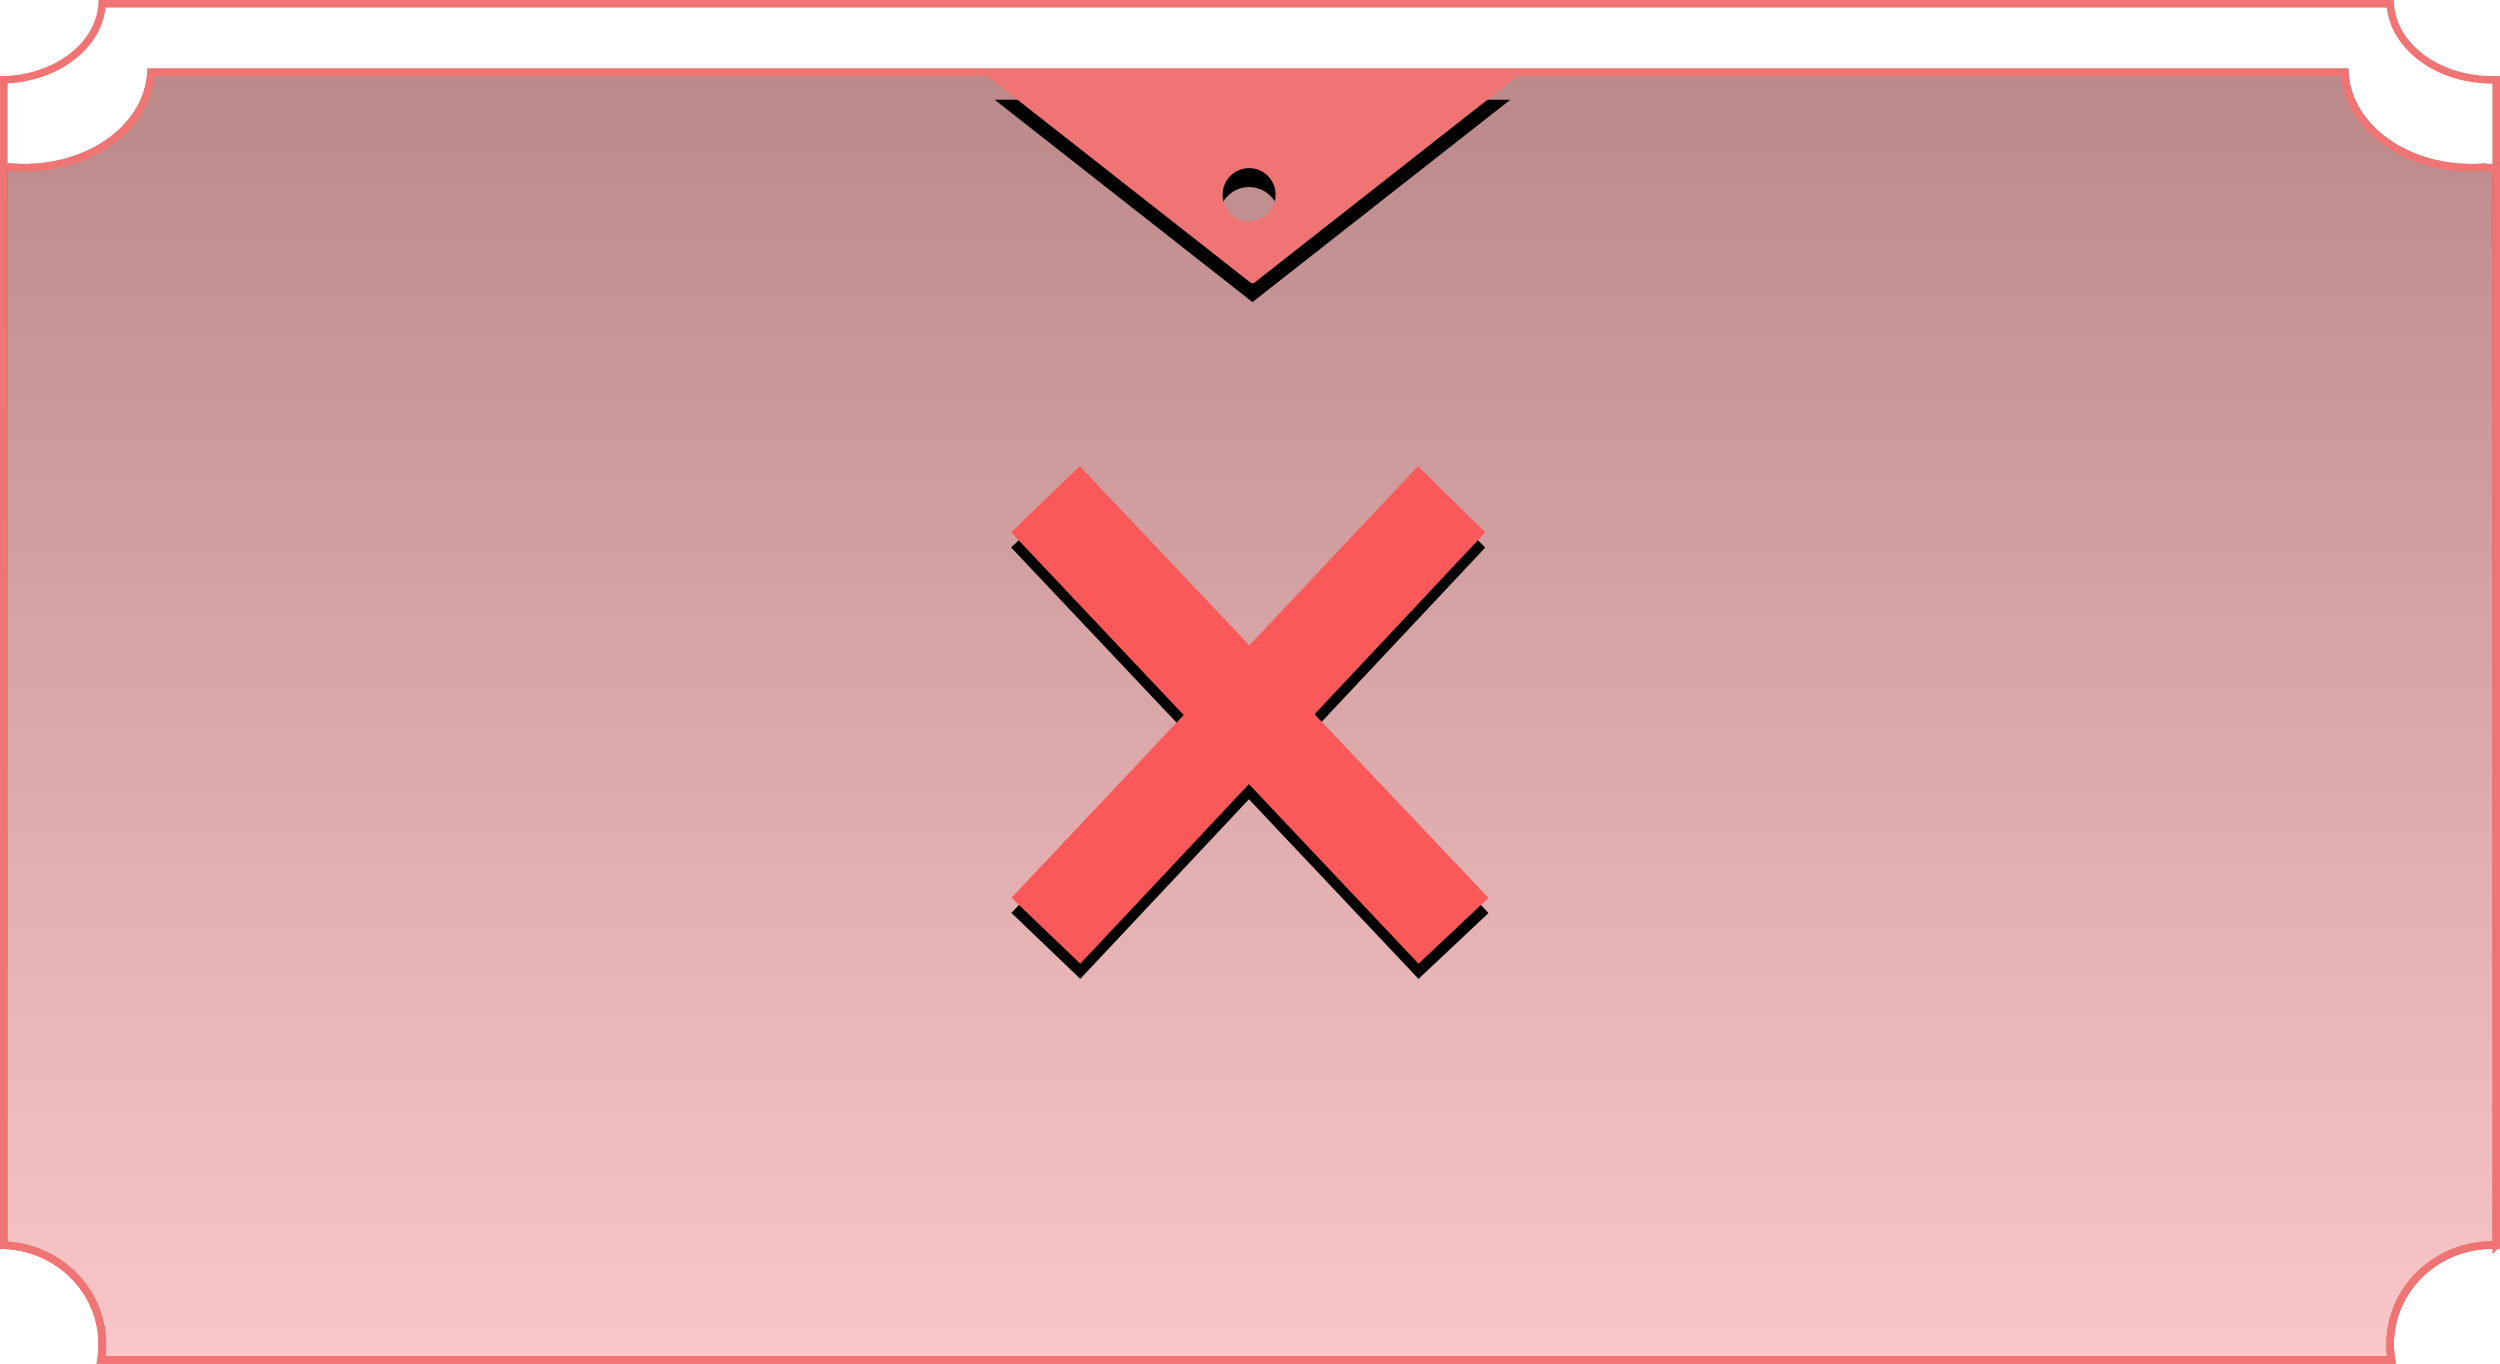 <svg width="330" height="180" viewBox="0 0 330 180" xmlns="http://www.w3.org/2000/svg" xmlns:xlink="http://www.w3.org/1999/xlink"><title>carda</title><defs><linearGradient x1="50%" y1="0%" x2="50%" y2="100%" id="a"><stop stop-opacity=".407" offset="0%"/><stop stop-opacity="0" offset="100%"/></linearGradient><path d="M316.269 180H12.731a12.26 12.26 0 0 0 .269-2.56c0-6.953-5.82-12.589-13-12.589V21.391c1.04.163 2.118.248 3.22.248 8.958 0 16.22-5.636 16.22-12.589H310c0 6.953 7.262 12.59 16.22 12.59.52 0 1.035-.02 1.543-.057a13.587 13.587 0 0 0 2.237.02v143.285a13.61 13.61 0 0 0-1-.037c-7.18 0-13 5.636-13 12.589 0 .877.093 1.733.269 2.56z" id="b"/><path d="M165.327 36.875l-34.035-26.712h68.07l-34.035 26.712zm-.447-7.139c2.21 0 4-1.8 4-4.022 0-2.222-1.79-4.023-4-4.023s-4 1.801-4 4.023c0 2.221 1.79 4.022 4 4.022z" id="d"/><filter x="-7.3%" y="-11.2%" width="114.7%" height="141.2%" filterUnits="objectBoundingBox" id="c"><feMorphology radius=".5" operator="dilate" in="SourceAlpha" result="shadowSpreadOuter1"/><feOffset dy="3" in="shadowSpreadOuter1" result="shadowOffsetOuter1"/><feGaussianBlur stdDeviation="1" in="shadowOffsetOuter1" result="shadowBlurOuter1"/><feComposite in="shadowBlurOuter1" in2="SourceAlpha" operator="out" result="shadowBlurOuter1"/><feColorMatrix values="0 0 0 0 0 0 0 0 0 0 0 0 0 0 0 0 0 0 0.319 0" in="shadowBlurOuter1"/></filter><path d="M173.522 94.274l22.533-23.998-8.878-8.729-22.265 23.632-22.388-23.65-9.051 8.741 22.769 24.11-22.732 24.127 9.086 8.703 22.26-23.707 22.387 23.706 9.237-8.684-22.958-24.251z" id="f"/><filter x="-8.7%" y="-5.3%" width="117.5%" height="116.7%" filterUnits="objectBoundingBox" id="e"><feOffset dy="2" in="SourceAlpha" result="shadowOffsetOuter1"/><feGaussianBlur stdDeviation="1.5" in="shadowOffsetOuter1" result="shadowBlurOuter1"/><feColorMatrix values="0 0 0 0 0 0 0 0 0 0 0 0 0 0 0 0 0 0 0.707 0" in="shadowBlurOuter1"/></filter></defs><g fill="none" fill-rule="evenodd"><path d="M329.5 164.36V10.536c-.166.005-.333.007-.5.007-7.219 0-13.151-4.423-13.485-10.043H13.485C13.16 5.99 7.491 10.337.5 10.536V164.36c7.22.255 13 6.01 13 13.08 0 .695-.056 1.383-.166 2.06h302.332a12.79 12.79 0 0 1-.166-2.06c0-7.232 6.048-13.089 13.5-13.089.167 0 .334.003.5.009z" stroke="#F07474"/><use fill="url(#a)" xlink:href="#b"/><use fill-opacity=".4" fill="#F07474" xlink:href="#b"/><path stroke="#F07474" d="M315.666 179.5a12.79 12.79 0 0 1-.166-2.06c0-7.232 6.048-13.089 13.5-13.089.167 0 .334.003.5.009V22.13c-.166.006-.333.01-.5.01-.43 0-.858-.02-1.2-.058-.523.038-1.05.057-1.58.057-8.998 0-16.373-5.562-16.708-12.589H19.928c-.335 7.027-7.71 12.59-16.708 12.59-.918 0-1.827-.059-2.72-.173V164.36c7.22.255 13 6.01 13 13.08 0 .695-.056 1.383-.166 2.06h302.332z"/><use fill="#000" filter="url(#c)" xlink:href="#d"/><use stroke="#F07474" fill="#F07474" xlink:href="#d"/><use fill="#000" filter="url(#e)" xlink:href="#f"/><use fill="#FB5959" xlink:href="#f"/></g></svg>